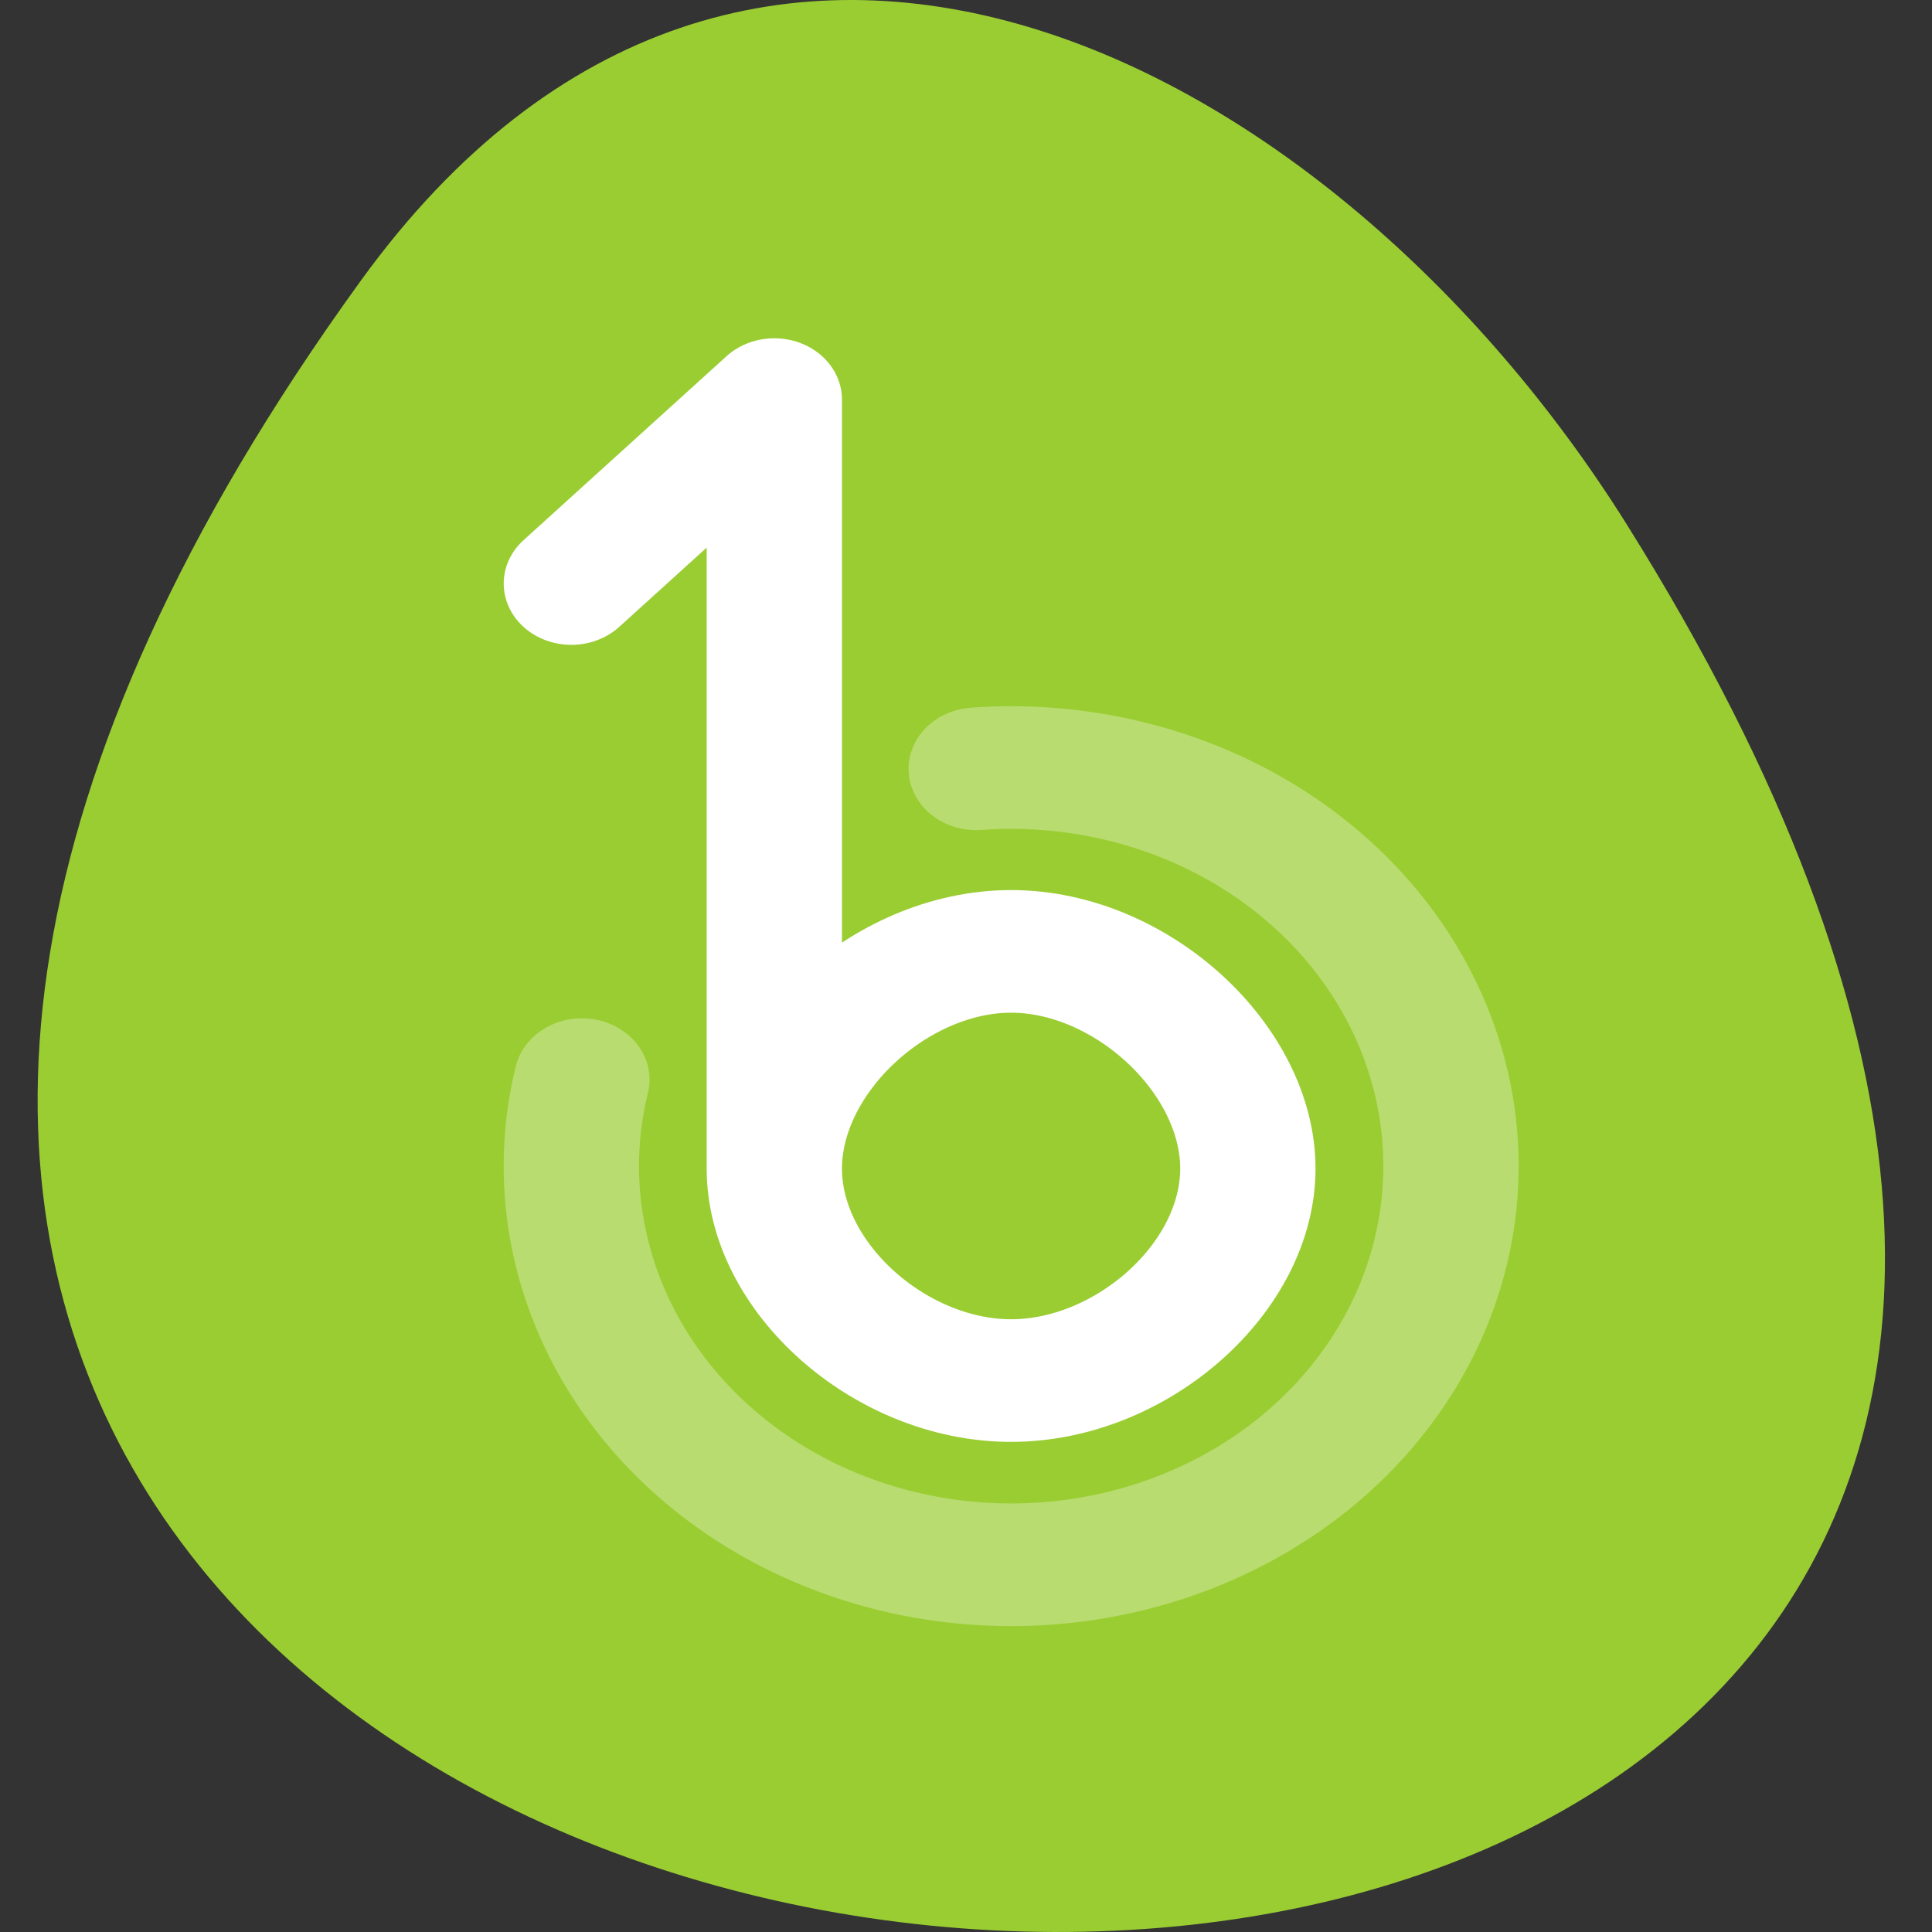<?xml version="1.0" encoding="UTF-8" standalone="no"?>
<!-- Created with Inkscape (http://www.inkscape.org/) -->

<svg
   xmlns:dc="http://purl.org/dc/elements/1.1/"
   xmlns:cc="http://creativecommons.org/ns#"
   xmlns:rdf="http://www.w3.org/1999/02/22-rdf-syntax-ns#"
   xmlns:svg="http://www.w3.org/2000/svg"
   xmlns="http://www.w3.org/2000/svg"
   xmlns:xlink="http://www.w3.org/1999/xlink"
   xmlns:sodipodi="http://sodipodi.sourceforge.net/DTD/sodipodi-0.dtd"
   xmlns:inkscape="http://www.inkscape.org/namespaces/inkscape"
   width="256"
   height="256"
   id="svg10914"
   version="1.1"
   inkscape:version="0.48.4 r9939"
   sodipodi:docname="media-player-banshee-buffering.svg">
  <rect width="100%" height="100%" fill="#333333" stroke="none"/>
  <defs
     id="defs10916">
    <radialGradient
       r="12.5"
       fy="127.751"
       fx="-170.872"
       cy="127.751"
       cx="-170.872"
       gradientTransform="matrix(1,0,0,1.128,0,-15.593)"
       gradientUnits="userSpaceOnUse"
       id="radialGradient220922"
       xlink:href="#linearGradient9879-4"
       inkscape:collect="always" />
    <linearGradient
       id="linearGradient9879-4"
       inkscape:collect="always">
      <stop
         id="stop9881-6"
         offset="0"
         style="stop-color:#ffffff;stop-opacity:1" />
      <stop
         id="stop9883-2"
         offset="1"
         style="stop-color:#e4e4e1;stop-opacity:1" />
    </linearGradient>
    <clipPath
       id="clipPath-640338618-0">
      <g
         id="g3051-6"
         transform="translate(0,-1004.362)">
        <path
           id="path3053-6"
           transform="matrix(15.333,0,0,11.5,415,878.862)"
           d="m -24,13 c 0,1.105 -0.672,2 -1.5,2 -0.828,0 -1.5,-0.895 -1.5,-2 0,-1.105 0.672,-2 1.5,-2 0.828,0 1.5,0.895 1.5,2 z"
           inkscape:connector-curvature="0"
           style="fill:#1890d0" />
      </g>
    </clipPath>
    <linearGradient
       id="linearGradient2840-979-720"
       y2="7.589"
       gradientUnits="userSpaceOnUse"
       x2="18.191"
       gradientTransform="matrix(0.743,0,0,0.743,0.755,30.621)"
       y1="18.346"
       x1="17.923">
      <stop
         id="stop3032"
         style="stop-color:#ffffff"
         offset="0" />
      <stop
         id="stop3034"
         style="stop-color:#ffffff;stop-opacity:0"
         offset="1" />
    </linearGradient>
    <linearGradient
       y2="7.589"
       x2="18.191"
       y1="18.346"
       x1="17.923"
       gradientTransform="matrix(0.743,0,0,0.743,0.755,30.621)"
       gradientUnits="userSpaceOnUse"
       id="linearGradient3075"
       xlink:href="#linearGradient2840-979-720"
       inkscape:collect="always" />
  </defs>
  <sodipodi:namedview
     id="base"
     pagecolor="#ffffff"
     bordercolor="#666666"
     borderopacity="1.0"
     inkscape:pageopacity="0.0"
     inkscape:pageshadow="2"
     inkscape:zoom="0.80240837"
     inkscape:cx="121.95549"
     inkscape:cy="109.53913"
     inkscape:document-units="px"
     inkscape:current-layer="layer1"
     showgrid="false"
     inkscape:showpageshadow="false"
     inkscape:snap-page="true"
     inkscape:snap-bbox="true"
     inkscape:window-width="688"
     inkscape:window-height="457"
     inkscape:window-x="578"
     inkscape:window-y="58"
     inkscape:window-maximized="0"
     inkscape:snap-object-midpoints="true"
     showguides="false"
     inkscape:guide-bbox="true"
     inkscape:snap-global="false" />
  <g
     inkscape:label="Layer 1"
     inkscape:groupmode="layer"
     id="layer1"
     transform="translate(0,-796.362)">
    <path
       sodipodi:nodetypes="sss"
       inkscape:connector-curvature="0"
       id="path32551"
       d="M 47.855,833.492 C -145.126,1099.875 385.948,1137.716 215.52,865.798 176.666,803.808 98.968,762.937 47.855,833.492 z"
       style="color:#000000;fill:#9acd32;fill-opacity:1;fill-rule:nonzero;stroke:none;stroke-width:4;marker:none;visibility:visible;display:inline;overflow:visible;enable-background:accumulate" />
    <g
       id="g5550"
       transform="matrix(4.511,0,0,3.879,21.668,842.472)" />
    <g
       transform="matrix(11.205,0,0,10.155,25.511,538.385)"
       id="surface0-0">
      <path
         d="m 4.48,33.018 2.4,-2.4 v 10.034 c 0,-1.426 1.374,-2.834 2.8,-2.834 1.426,0 2.8,1.409 2.8,2.834 0,1.426 -1.374,2.766 -2.8,2.766 -1.426,0 -2.8,-1.34 -2.8,-2.766"
         style="fill:none;stroke:#ffffff;stroke-width:1.6;stroke-linecap:round;stroke-linejoin:round;stroke-miterlimit:10"
         id="path5-2"
         inkscape:connector-curvature="0" />
      <path
         transform="matrix(0.743,0,0,0.743,0.765,30.59)"
         d="M 11.444,6.522 A 7,7 0 1 1 5.167,11.98"
         style="opacity:0.3;fill:none;stroke:#ffffff;stroke-width:2.154;stroke-linecap:round"
         id="path2819-6"
         inkscape:connector-curvature="0" />
    </g>
  </g>
</svg>
